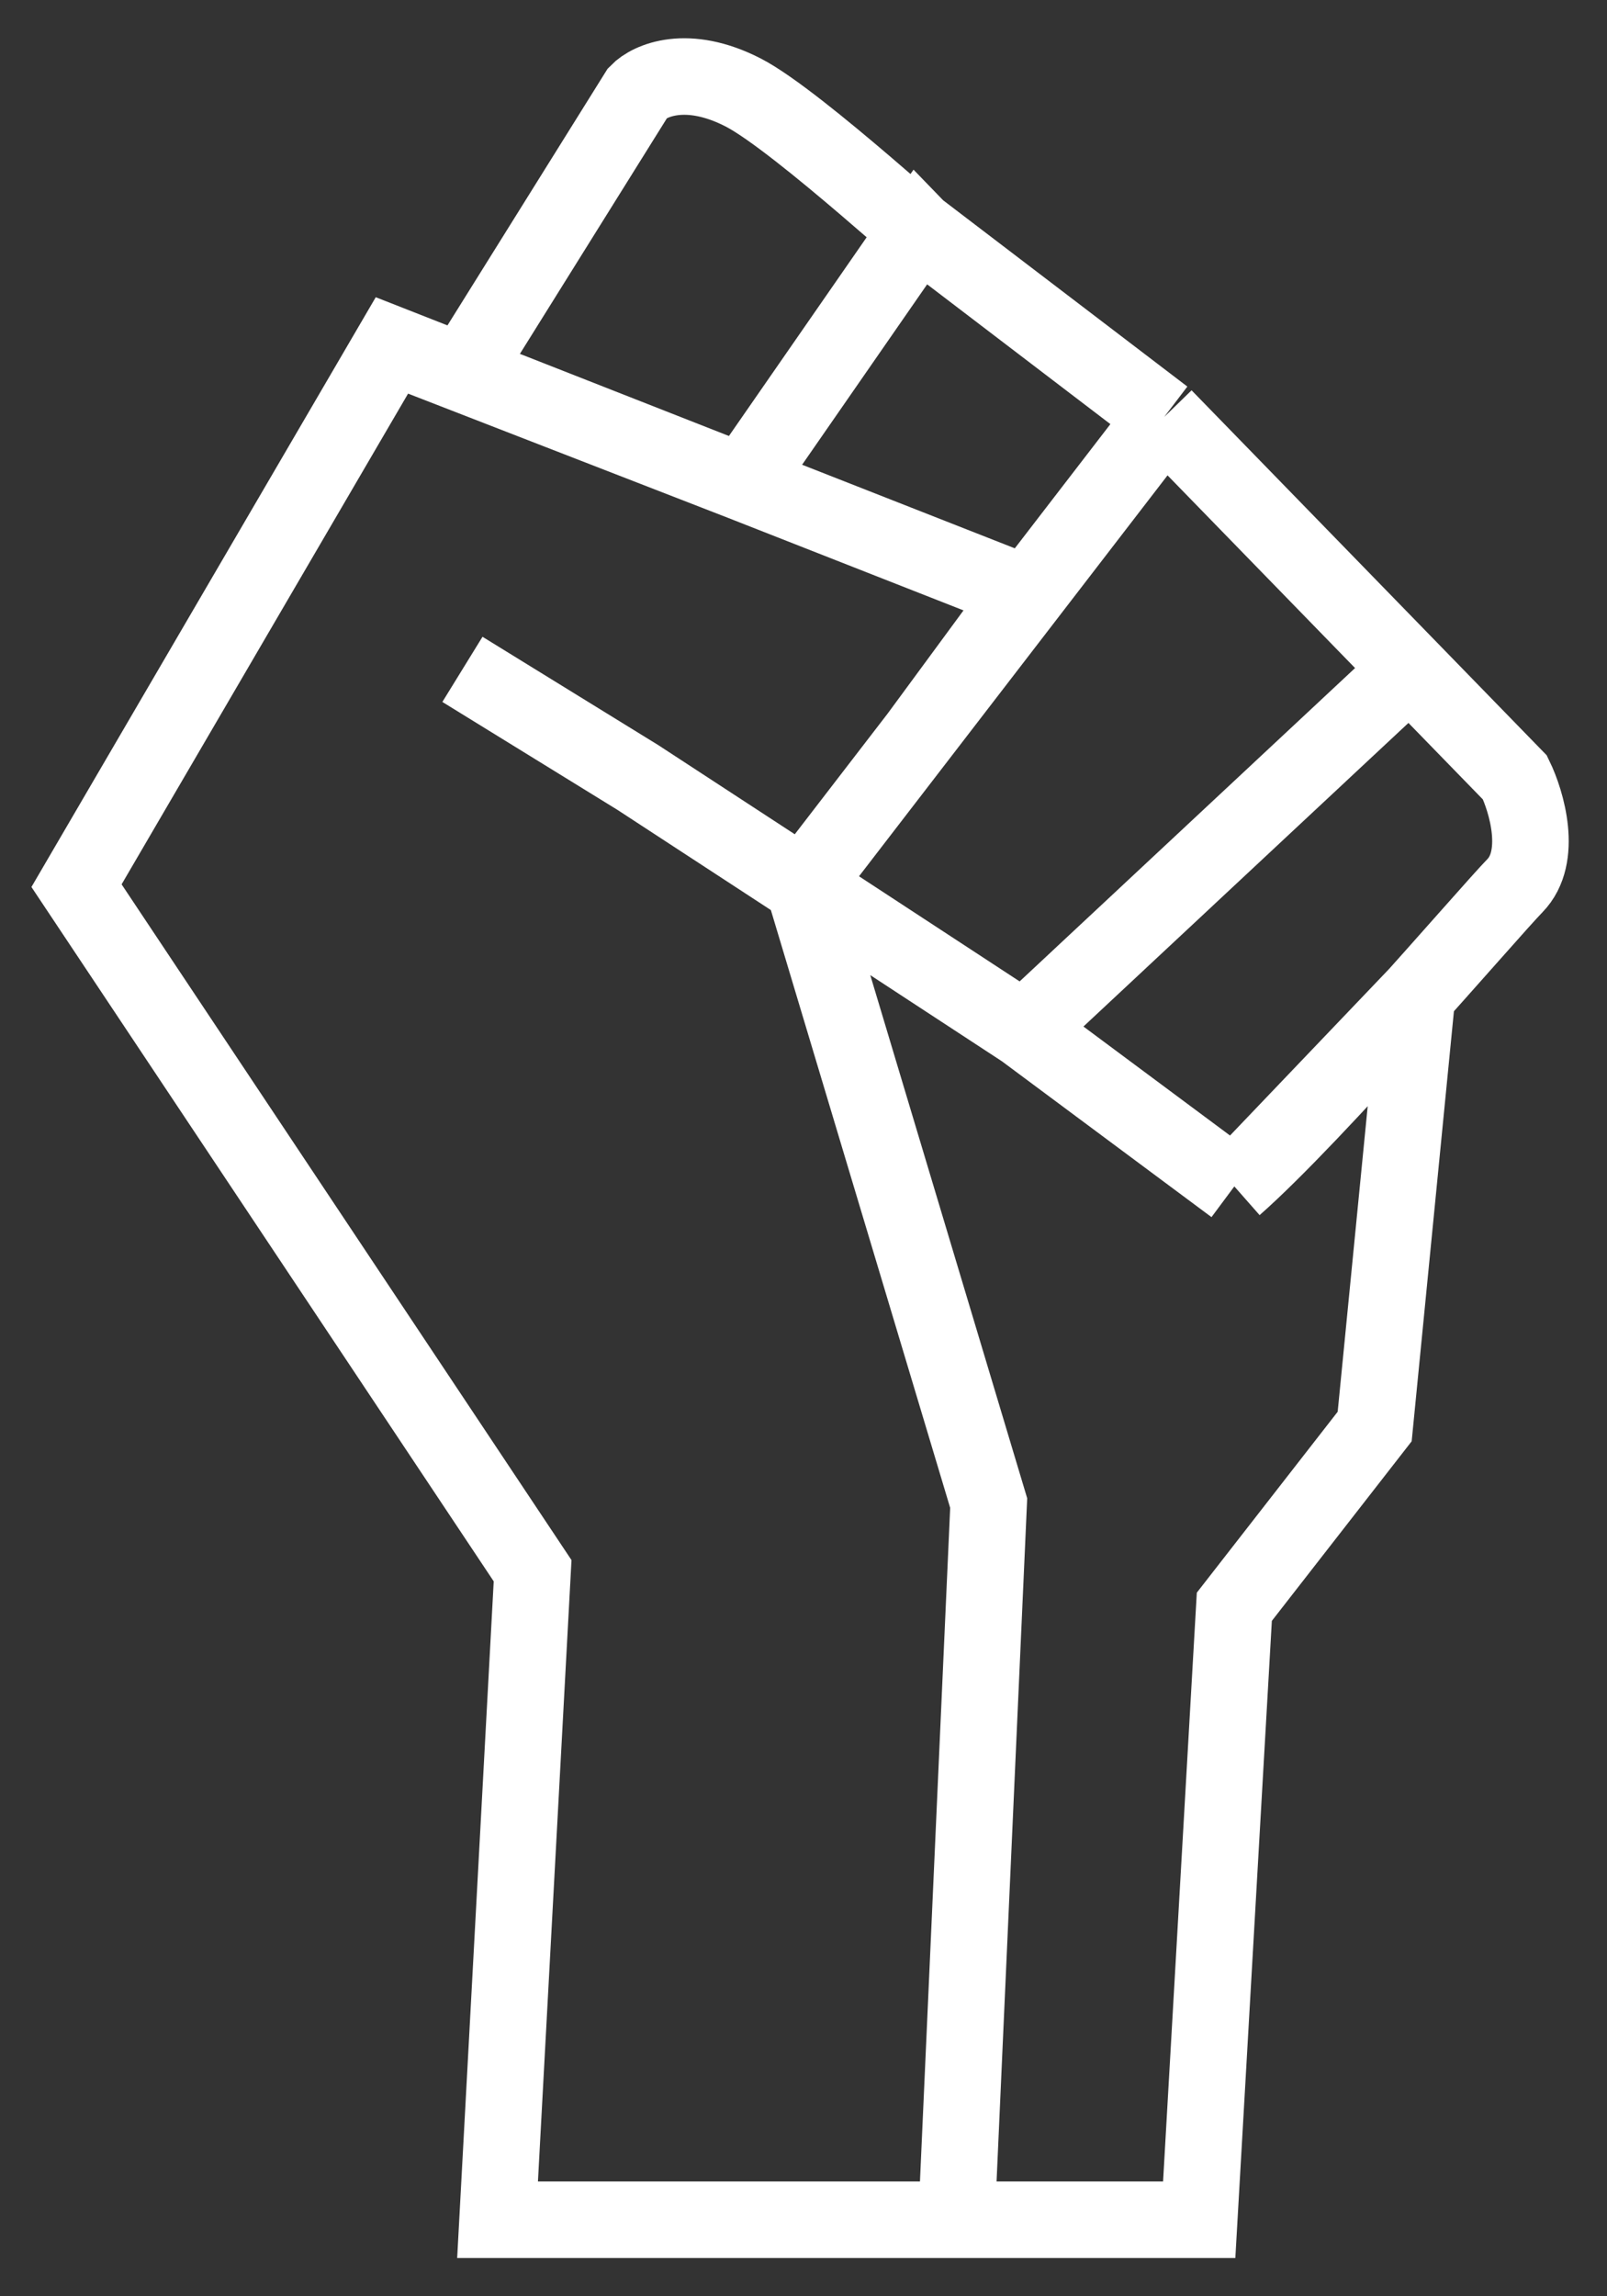 <svg width="21" height="30" viewBox="0 0 21 30" fill="none" xmlns="http://www.w3.org/2000/svg">
<rect x="0" y="0" width="21" height="30" fill="#333333" stroke="none"/>
<path d="M6.043 8.745L8.336 10.158L10.5 11.571M10.5 11.571L12.92 19.637L12.5 29M10.5 11.571L13.379 13.455M10.5 11.571L15.213 5.448M13.379 13.455L16.13 15.5M13.379 13.455L18.422 8.745M16.13 15.5L18.518 13L17.964 18.637L16.13 20.992L15.671 29H12.5M16.13 15.5C17.2 14.558 19.431 11.948 19.797 11.571C20.164 11.194 19.95 10.472 19.797 10.158L18.422 8.745M18.422 8.745L15.213 5.448M15.213 5.448L12.003 3M15.213 5.448L12.003 9.618L13.379 7.747L5.126 4.505L1 11.571L6.96 20.521L6.502 29H12.5M12.003 3C12.462 3.471 10.445 1.585 9.711 1.208C8.977 0.831 8.488 1.051 8.336 1.208L6.043 4.882L9.711 6.306L12.003 3Z" stroke="white"/>
</svg>
